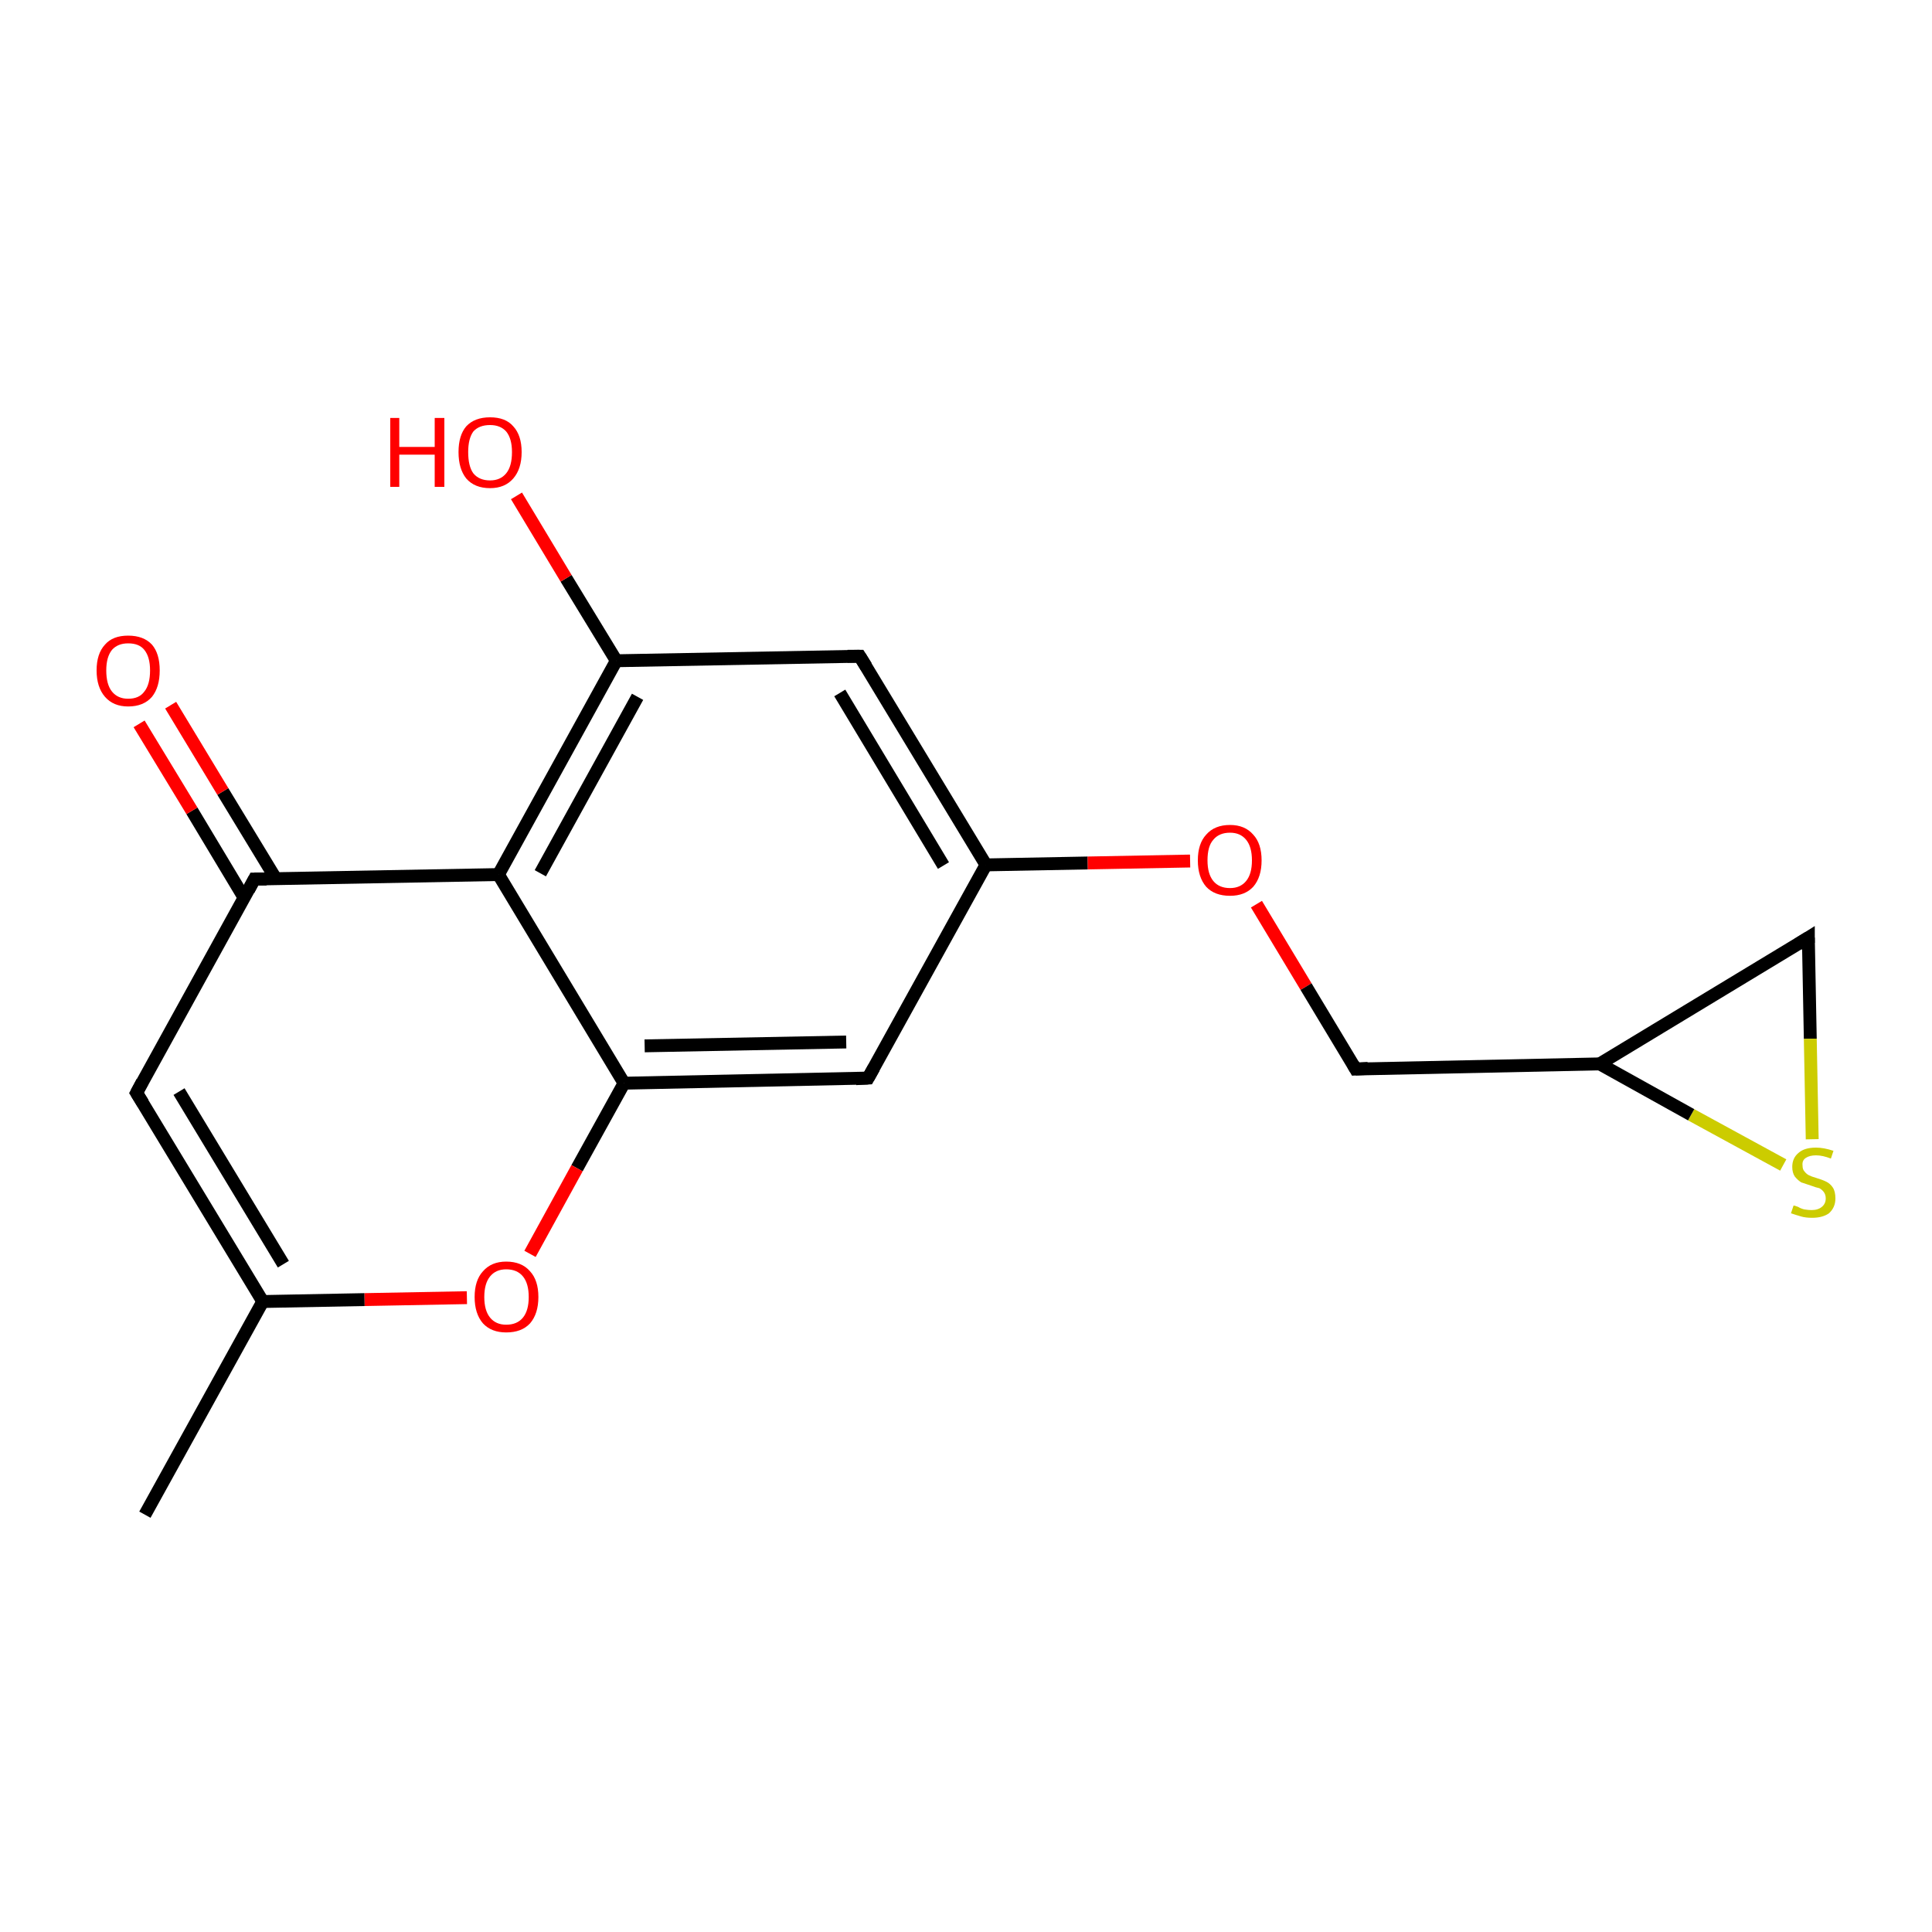 <?xml version='1.0' encoding='iso-8859-1'?>
<svg version='1.1' baseProfile='full'
              xmlns='http://www.w3.org/2000/svg'
                      xmlns:rdkit='http://www.rdkit.org/xml'
                      xmlns:xlink='http://www.w3.org/1999/xlink'
                  xml:space='preserve'
width='300px' height='300px' viewBox='0 0 300 300'>
<!-- END OF HEADER -->
<rect style='opacity:1.0;fill:#FFFFFF;stroke:none' width='300.0' height='300.0' x='0.0' y='0.0'> </rect>
<path class='bond-0 atom-0 atom-1' d='M 22.5,235.2 L 40.8,202.1' style='fill:none;fill-rule:evenodd;stroke:#000000;stroke-width:2.0px;stroke-linecap:butt;stroke-linejoin:miter;stroke-opacity:1' />
<path class='bond-1 atom-1 atom-2' d='M 40.8,202.1 L 21.2,169.7' style='fill:none;fill-rule:evenodd;stroke:#000000;stroke-width:2.0px;stroke-linecap:butt;stroke-linejoin:miter;stroke-opacity:1' />
<path class='bond-1 atom-1 atom-2' d='M 44.0,196.3 L 27.8,169.5' style='fill:none;fill-rule:evenodd;stroke:#000000;stroke-width:2.0px;stroke-linecap:butt;stroke-linejoin:miter;stroke-opacity:1' />
<path class='bond-2 atom-2 atom-3' d='M 21.2,169.7 L 39.5,136.5' style='fill:none;fill-rule:evenodd;stroke:#000000;stroke-width:2.0px;stroke-linecap:butt;stroke-linejoin:miter;stroke-opacity:1' />
<path class='bond-3 atom-3 atom-4' d='M 42.8,136.4 L 34.6,122.9' style='fill:none;fill-rule:evenodd;stroke:#000000;stroke-width:2.0px;stroke-linecap:butt;stroke-linejoin:miter;stroke-opacity:1' />
<path class='bond-3 atom-3 atom-4' d='M 34.6,122.9 L 26.5,109.5' style='fill:none;fill-rule:evenodd;stroke:#FF0000;stroke-width:2.0px;stroke-linecap:butt;stroke-linejoin:miter;stroke-opacity:1' />
<path class='bond-3 atom-3 atom-4' d='M 37.9,139.4 L 29.8,125.9' style='fill:none;fill-rule:evenodd;stroke:#000000;stroke-width:2.0px;stroke-linecap:butt;stroke-linejoin:miter;stroke-opacity:1' />
<path class='bond-3 atom-3 atom-4' d='M 29.8,125.9 L 21.6,112.4' style='fill:none;fill-rule:evenodd;stroke:#FF0000;stroke-width:2.0px;stroke-linecap:butt;stroke-linejoin:miter;stroke-opacity:1' />
<path class='bond-4 atom-3 atom-5' d='M 39.5,136.5 L 77.4,135.8' style='fill:none;fill-rule:evenodd;stroke:#000000;stroke-width:2.0px;stroke-linecap:butt;stroke-linejoin:miter;stroke-opacity:1' />
<path class='bond-5 atom-5 atom-6' d='M 77.4,135.8 L 95.7,102.6' style='fill:none;fill-rule:evenodd;stroke:#000000;stroke-width:2.0px;stroke-linecap:butt;stroke-linejoin:miter;stroke-opacity:1' />
<path class='bond-5 atom-5 atom-6' d='M 83.9,135.6 L 99.0,108.2' style='fill:none;fill-rule:evenodd;stroke:#000000;stroke-width:2.0px;stroke-linecap:butt;stroke-linejoin:miter;stroke-opacity:1' />
<path class='bond-6 atom-6 atom-7' d='M 95.7,102.6 L 87.9,89.8' style='fill:none;fill-rule:evenodd;stroke:#000000;stroke-width:2.0px;stroke-linecap:butt;stroke-linejoin:miter;stroke-opacity:1' />
<path class='bond-6 atom-6 atom-7' d='M 87.9,89.8 L 80.2,77.0' style='fill:none;fill-rule:evenodd;stroke:#FF0000;stroke-width:2.0px;stroke-linecap:butt;stroke-linejoin:miter;stroke-opacity:1' />
<path class='bond-7 atom-6 atom-8' d='M 95.7,102.6 L 133.5,101.9' style='fill:none;fill-rule:evenodd;stroke:#000000;stroke-width:2.0px;stroke-linecap:butt;stroke-linejoin:miter;stroke-opacity:1' />
<path class='bond-8 atom-8 atom-9' d='M 133.5,101.9 L 153.1,134.3' style='fill:none;fill-rule:evenodd;stroke:#000000;stroke-width:2.0px;stroke-linecap:butt;stroke-linejoin:miter;stroke-opacity:1' />
<path class='bond-8 atom-8 atom-9' d='M 130.4,107.6 L 146.5,134.4' style='fill:none;fill-rule:evenodd;stroke:#000000;stroke-width:2.0px;stroke-linecap:butt;stroke-linejoin:miter;stroke-opacity:1' />
<path class='bond-9 atom-9 atom-10' d='M 153.1,134.3 L 168.9,134.0' style='fill:none;fill-rule:evenodd;stroke:#000000;stroke-width:2.0px;stroke-linecap:butt;stroke-linejoin:miter;stroke-opacity:1' />
<path class='bond-9 atom-9 atom-10' d='M 168.9,134.0 L 184.8,133.7' style='fill:none;fill-rule:evenodd;stroke:#FF0000;stroke-width:2.0px;stroke-linecap:butt;stroke-linejoin:miter;stroke-opacity:1' />
<path class='bond-10 atom-10 atom-11' d='M 195.1,140.4 L 202.8,153.2' style='fill:none;fill-rule:evenodd;stroke:#FF0000;stroke-width:2.0px;stroke-linecap:butt;stroke-linejoin:miter;stroke-opacity:1' />
<path class='bond-10 atom-10 atom-11' d='M 202.8,153.2 L 210.5,166.0' style='fill:none;fill-rule:evenodd;stroke:#000000;stroke-width:2.0px;stroke-linecap:butt;stroke-linejoin:miter;stroke-opacity:1' />
<path class='bond-11 atom-11 atom-12' d='M 210.5,166.0 L 248.4,165.2' style='fill:none;fill-rule:evenodd;stroke:#000000;stroke-width:2.0px;stroke-linecap:butt;stroke-linejoin:miter;stroke-opacity:1' />
<path class='bond-12 atom-12 atom-13' d='M 248.4,165.2 L 280.8,145.6' style='fill:none;fill-rule:evenodd;stroke:#000000;stroke-width:2.0px;stroke-linecap:butt;stroke-linejoin:miter;stroke-opacity:1' />
<path class='bond-13 atom-13 atom-14' d='M 280.8,145.6 L 281.1,161.3' style='fill:none;fill-rule:evenodd;stroke:#000000;stroke-width:2.0px;stroke-linecap:butt;stroke-linejoin:miter;stroke-opacity:1' />
<path class='bond-13 atom-13 atom-14' d='M 281.1,161.3 L 281.4,176.9' style='fill:none;fill-rule:evenodd;stroke:#CCCC00;stroke-width:2.0px;stroke-linecap:butt;stroke-linejoin:miter;stroke-opacity:1' />
<path class='bond-14 atom-9 atom-15' d='M 153.1,134.3 L 134.8,167.4' style='fill:none;fill-rule:evenodd;stroke:#000000;stroke-width:2.0px;stroke-linecap:butt;stroke-linejoin:miter;stroke-opacity:1' />
<path class='bond-15 atom-15 atom-16' d='M 134.8,167.4 L 96.9,168.2' style='fill:none;fill-rule:evenodd;stroke:#000000;stroke-width:2.0px;stroke-linecap:butt;stroke-linejoin:miter;stroke-opacity:1' />
<path class='bond-15 atom-15 atom-16' d='M 131.4,161.8 L 100.1,162.4' style='fill:none;fill-rule:evenodd;stroke:#000000;stroke-width:2.0px;stroke-linecap:butt;stroke-linejoin:miter;stroke-opacity:1' />
<path class='bond-16 atom-16 atom-17' d='M 96.9,168.2 L 89.6,181.4' style='fill:none;fill-rule:evenodd;stroke:#000000;stroke-width:2.0px;stroke-linecap:butt;stroke-linejoin:miter;stroke-opacity:1' />
<path class='bond-16 atom-16 atom-17' d='M 89.6,181.4 L 82.3,194.7' style='fill:none;fill-rule:evenodd;stroke:#FF0000;stroke-width:2.0px;stroke-linecap:butt;stroke-linejoin:miter;stroke-opacity:1' />
<path class='bond-17 atom-17 atom-1' d='M 72.5,201.5 L 56.6,201.8' style='fill:none;fill-rule:evenodd;stroke:#FF0000;stroke-width:2.0px;stroke-linecap:butt;stroke-linejoin:miter;stroke-opacity:1' />
<path class='bond-17 atom-17 atom-1' d='M 56.6,201.8 L 40.8,202.1' style='fill:none;fill-rule:evenodd;stroke:#000000;stroke-width:2.0px;stroke-linecap:butt;stroke-linejoin:miter;stroke-opacity:1' />
<path class='bond-18 atom-16 atom-5' d='M 96.9,168.2 L 77.4,135.8' style='fill:none;fill-rule:evenodd;stroke:#000000;stroke-width:2.0px;stroke-linecap:butt;stroke-linejoin:miter;stroke-opacity:1' />
<path class='bond-19 atom-14 atom-12' d='M 276.9,180.9 L 262.6,173.1' style='fill:none;fill-rule:evenodd;stroke:#CCCC00;stroke-width:2.0px;stroke-linecap:butt;stroke-linejoin:miter;stroke-opacity:1' />
<path class='bond-19 atom-14 atom-12' d='M 262.6,173.1 L 248.4,165.2' style='fill:none;fill-rule:evenodd;stroke:#000000;stroke-width:2.0px;stroke-linecap:butt;stroke-linejoin:miter;stroke-opacity:1' />
<path d='M 22.2,171.3 L 21.2,169.7 L 22.1,168.0' style='fill:none;stroke:#000000;stroke-width:2.0px;stroke-linecap:butt;stroke-linejoin:miter;stroke-miterlimit:10;stroke-opacity:1;' />
<path d='M 38.6,138.2 L 39.5,136.5 L 41.4,136.5' style='fill:none;stroke:#000000;stroke-width:2.0px;stroke-linecap:butt;stroke-linejoin:miter;stroke-miterlimit:10;stroke-opacity:1;' />
<path d='M 131.6,101.9 L 133.5,101.9 L 134.5,103.5' style='fill:none;stroke:#000000;stroke-width:2.0px;stroke-linecap:butt;stroke-linejoin:miter;stroke-miterlimit:10;stroke-opacity:1;' />
<path d='M 210.1,165.3 L 210.5,166.0 L 212.4,165.9' style='fill:none;stroke:#000000;stroke-width:2.0px;stroke-linecap:butt;stroke-linejoin:miter;stroke-miterlimit:10;stroke-opacity:1;' />
<path d='M 279.2,146.6 L 280.8,145.6 L 280.8,146.4' style='fill:none;stroke:#000000;stroke-width:2.0px;stroke-linecap:butt;stroke-linejoin:miter;stroke-miterlimit:10;stroke-opacity:1;' />
<path d='M 135.7,165.8 L 134.8,167.4 L 132.9,167.5' style='fill:none;stroke:#000000;stroke-width:2.0px;stroke-linecap:butt;stroke-linejoin:miter;stroke-miterlimit:10;stroke-opacity:1;' />
<path class='atom-4' d='M 15.0 104.1
Q 15.0 101.5, 16.3 100.1
Q 17.5 98.7, 19.9 98.7
Q 22.3 98.7, 23.6 100.1
Q 24.8 101.5, 24.8 104.1
Q 24.8 106.7, 23.6 108.2
Q 22.3 109.7, 19.9 109.7
Q 17.6 109.7, 16.3 108.2
Q 15.0 106.7, 15.0 104.1
M 19.9 108.5
Q 21.6 108.5, 22.4 107.4
Q 23.3 106.3, 23.3 104.1
Q 23.3 102.0, 22.4 100.9
Q 21.6 99.9, 19.9 99.9
Q 18.3 99.9, 17.4 100.9
Q 16.5 102.0, 16.5 104.1
Q 16.5 106.3, 17.4 107.4
Q 18.3 108.5, 19.9 108.5
' fill='#FF0000'/>
<path class='atom-7' d='M 60.6 64.9
L 62.0 64.9
L 62.0 69.4
L 67.5 69.4
L 67.5 64.9
L 69.0 64.9
L 69.0 75.6
L 67.5 75.6
L 67.5 70.6
L 62.0 70.6
L 62.0 75.6
L 60.6 75.6
L 60.6 64.9
' fill='#FF0000'/>
<path class='atom-7' d='M 71.2 70.2
Q 71.2 67.6, 72.4 66.2
Q 73.7 64.8, 76.1 64.8
Q 78.5 64.8, 79.7 66.2
Q 81.0 67.6, 81.0 70.2
Q 81.0 72.8, 79.7 74.3
Q 78.4 75.8, 76.1 75.8
Q 73.7 75.8, 72.4 74.3
Q 71.2 72.8, 71.2 70.2
M 76.1 74.6
Q 77.7 74.6, 78.6 73.5
Q 79.5 72.4, 79.5 70.2
Q 79.5 68.1, 78.6 67.0
Q 77.7 66.0, 76.1 66.0
Q 74.4 66.0, 73.5 67.0
Q 72.7 68.1, 72.7 70.2
Q 72.7 72.4, 73.5 73.5
Q 74.4 74.6, 76.1 74.6
' fill='#FF0000'/>
<path class='atom-10' d='M 186.0 133.6
Q 186.0 131.0, 187.3 129.6
Q 188.6 128.1, 191.0 128.1
Q 193.3 128.1, 194.6 129.6
Q 195.9 131.0, 195.9 133.6
Q 195.9 136.2, 194.6 137.7
Q 193.3 139.1, 191.0 139.1
Q 188.6 139.1, 187.3 137.7
Q 186.0 136.2, 186.0 133.6
M 191.0 137.9
Q 192.6 137.9, 193.5 136.8
Q 194.4 135.7, 194.4 133.6
Q 194.4 131.5, 193.5 130.4
Q 192.6 129.3, 191.0 129.3
Q 189.3 129.3, 188.4 130.4
Q 187.5 131.4, 187.5 133.6
Q 187.5 135.7, 188.4 136.8
Q 189.3 137.9, 191.0 137.9
' fill='#FF0000'/>
<path class='atom-14' d='M 278.5 187.2
Q 278.7 187.2, 279.2 187.4
Q 279.7 187.7, 280.2 187.8
Q 280.8 187.9, 281.3 187.9
Q 282.3 187.9, 282.9 187.4
Q 283.5 186.9, 283.5 186.1
Q 283.5 185.5, 283.2 185.1
Q 282.9 184.7, 282.5 184.5
Q 282.0 184.4, 281.2 184.1
Q 280.3 183.8, 279.7 183.6
Q 279.2 183.3, 278.7 182.7
Q 278.3 182.1, 278.3 181.2
Q 278.3 179.8, 279.3 179.0
Q 280.2 178.2, 282.0 178.2
Q 283.2 178.2, 284.7 178.7
L 284.3 179.9
Q 283.0 179.4, 282.0 179.4
Q 281.0 179.4, 280.4 179.8
Q 279.8 180.2, 279.9 181.0
Q 279.9 181.6, 280.2 181.9
Q 280.5 182.3, 280.9 182.5
Q 281.3 182.7, 282.0 182.9
Q 283.0 183.2, 283.6 183.5
Q 284.2 183.8, 284.6 184.4
Q 285.0 185.0, 285.0 186.1
Q 285.0 187.5, 284.0 188.4
Q 283.0 189.1, 281.4 189.1
Q 280.4 189.1, 279.7 188.9
Q 279.0 188.7, 278.1 188.4
L 278.5 187.2
' fill='#CCCC00'/>
<path class='atom-17' d='M 73.7 201.4
Q 73.7 198.8, 75.0 197.4
Q 76.3 195.9, 78.6 195.9
Q 81.0 195.9, 82.3 197.4
Q 83.6 198.8, 83.6 201.4
Q 83.6 204.0, 82.3 205.5
Q 81.0 206.9, 78.6 206.9
Q 76.3 206.9, 75.0 205.5
Q 73.7 204.0, 73.7 201.4
M 78.6 205.7
Q 80.3 205.7, 81.2 204.6
Q 82.1 203.5, 82.1 201.4
Q 82.1 199.3, 81.2 198.2
Q 80.3 197.1, 78.6 197.1
Q 77.0 197.1, 76.1 198.2
Q 75.2 199.3, 75.2 201.4
Q 75.2 203.5, 76.1 204.6
Q 77.0 205.7, 78.6 205.7
' fill='#FF0000'/>
</svg>
